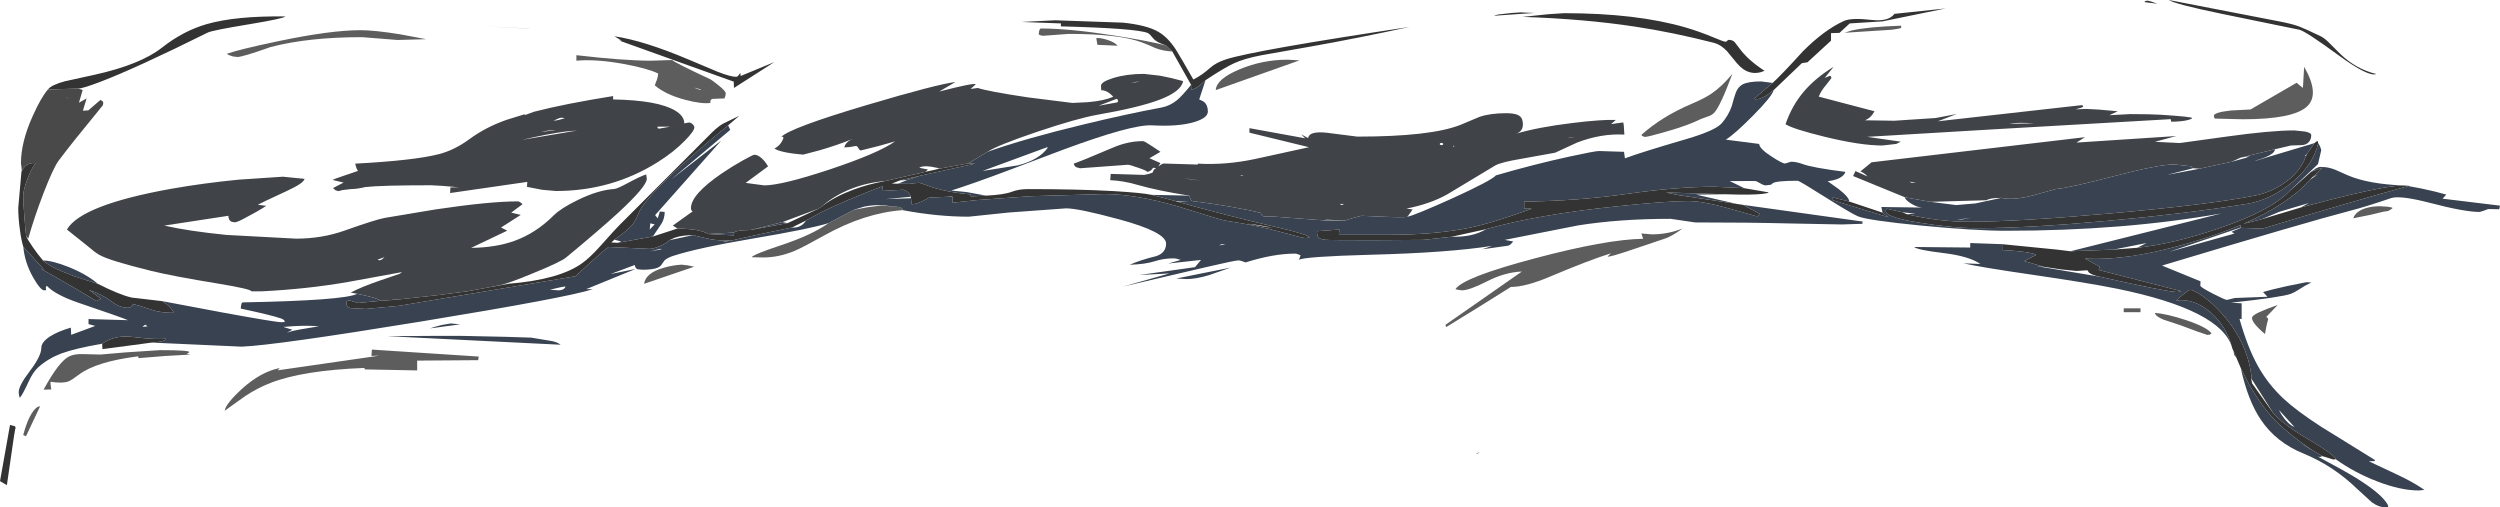 <?xml version="1.0" encoding="UTF-8" standalone="no"?>
<svg xmlns:ffdec="https://www.free-decompiler.com/flash" xmlns:xlink="http://www.w3.org/1999/xlink" ffdec:objectType="frame" height="225.3px" width="1109.9px" xmlns="http://www.w3.org/2000/svg">
  <g transform="matrix(1.0, 0.0, 0.0, 1.0, 0.0, -2.6)">
    <use ffdec:characterId="1102" height="225.3" transform="matrix(1.0, 0.0, 0.0, 1.0, 0.0, 2.6)" width="1109.9" xlink:href="#shape0"/>
  </g>
  <defs>
    <g id="shape0" transform="matrix(1.0, 0.0, 0.0, 1.0, 0.0, -2.6)">
      <path d="M1059.5 96.4 Q1058.6 96.4 1052.5 97.95 L1044.75 99.5 Q1045.8 96.45 1050.2 95.05 1053.1 94.15 1056.6 94.15 L1059.8 94.35 Q1062.2 94.65 1062.2 95.0 1060.5 96.4 1059.5 96.4 M400.75 95.9 Q383.8 97.1 365.7 107.25 356.3 112.5 352.85 113.95 345.8 116.9 338.9 116.9 L333.7 116.8 Q334.6 115.5 346.65 111.5 360.45 106.95 367.85 101.65 L378.95 95.8 379.2 95.7 385.5 94.55 391.25 93.85 395.7 94.2 399.35 94.5 Q400.65 95.0 400.85 95.75 L400.75 95.9 M520.45 25.45 Q516.3 25.25 512.95 23.95 509.15 22.2 506.6 21.3 496.65 17.65 474.45 17.65 L462.95 18.5 461.7 18.2 461.15 17.85 461.3 16.55 Q461.6 15.25 462.2 15.25 474.6 15.25 493.9 18.25 508.15 20.45 517.65 22.75 L520.45 25.45 M1022.4 41.65 L1022.95 32.25 Q1029.95 44.45 1024.3 49.8 1018.25 55.55 995.75 55.55 L983.25 55.25 983.05 54.85 982.85 54.05 Q982.85 52.5 990.45 51.65 L999.15 51.2 1019.6 39.35 1022.4 41.65 M1006.1 143.35 Q1006.95 143.65 1006.95 144.55 L1006.7 145.3 Q1006.3 146.6 1005.55 150.9 998.9 145.2 999.95 143.25 1000.85 141.6 1011.2 138.0 L1006.1 143.35 M981.05 151.15 L980.0 151.3 975.7 149.85 968.05 147.0 960.5 144.5 Q956.9 143.0 956.7 141.5 962.1 141.95 970.6 144.75 979.95 147.9 981.85 150.65 L981.05 151.15 M844.05 14.9 Q843.9 15.3 839.9 15.8 L818.9 17.15 822.0 16.15 Q829.05 14.5 844.05 14.0 L844.05 14.9 M942.85 139.5 L950.3 139.5 950.3 141.2 942.85 141.2 942.85 139.5 M759.7 44.25 Q764.5 41.0 769.1 35.4 763.75 49.75 761.05 52.65 760.0 53.75 758.4 54.25 L755.1 55.45 Q749.65 58.2 739.85 61.0 731.6 63.4 730.2 63.4 L729.1 62.95 728.7 62.5 Q737.75 54.35 750.9 48.75 756.55 46.35 759.7 44.25 M715.2 115.05 Q705.3 118.15 688.05 125.45 677.3 130.0 670.75 130.0 L656.85 138.7 642.15 147.75 Q641.8 147.6 641.75 146.8 L675.65 123.15 Q668.05 123.45 660.1 127.55 652.35 131.5 648.95 131.5 L647.2 131.25 646.15 131.0 Q649.5 125.75 681.4 117.3 712.95 108.9 729.5 108.6 L728.7 106.25 733.35 106.65 Q740.4 106.65 747.0 104.05 741.8 107.8 738.8 108.65 L724.25 113.55 Q714.7 116.8 713.7 116.5 L715.2 115.05 M576.95 29.4 L539.75 42.6 Q540.0 37.7 550.25 33.4 560.5 29.1 571.7 29.1 L576.95 29.4 M486.7 19.5 Q488.5 19.35 491.45 20.25 494.85 21.3 496.2 22.9 L487.2 22.5 486.7 19.5 M291.3 38.85 Q292.0 37.45 292.2 35.25 287.7 33.0 276.95 31.0 264.55 28.75 255.9 29.55 L255.9 27.1 Q276.5 29.5 288.75 29.55 L298.45 29.25 Q299.2 30.25 315.05 37.65 315.85 37.95 318.85 40.35 322.2 43.05 322.2 44.0 322.2 45.0 321.65 46.3 L316.3 46.5 Q315.15 46.85 315.4 48.3 311.55 48.85 304.15 46.9 295.5 44.6 290.7 40.5 L291.3 38.85 M309.3 42.0 L310.9 42.5 311.3 42.35 308.2 41.5 309.3 42.0 M189.2 20.0 L176.5 20.35 160.75 19.1 Q136.8 19.1 120.1 23.5 107.7 27.9 105.35 27.9 L103.4 27.65 101.6 27.05 100.7 26.5 Q106.05 24.55 123.7 20.85 146.85 16.0 160.0 16.0 166.35 16.0 177.75 17.85 L189.2 20.0 M185.2 167.05 L161.9 166.6 161.8 165.95 Q134.5 167.0 120.1 172.6 114.4 174.8 109.0 178.35 L99.75 184.95 Q100.25 181.8 107.4 175.25 115.85 167.6 124.2 166.0 L123.35 167.0 168.4 160.5 164.9 160.6 165.1 157.8 212.55 160.9 212.3 162.5 185.2 162.7 185.2 167.05 M308.2 121.0 L285.95 128.6 Q286.6 123.8 294.6 121.5 298.65 120.3 302.65 120.1 L305.25 120.4 308.2 121.0 M36.55 159.8 L44.65 160.0 55.65 159.05 71.0 158.05 Q84.35 158.05 84.05 158.95 L83.15 159.6 Q82.85 159.9 84.8 160.0 L73.25 160.65 61.5 161.6 61.35 160.8 Q42.75 163.1 35.0 168.95 31.5 171.55 30.35 171.95 27.7 172.9 22.4 172.1 L22.45 173.15 Q22.55 174.4 22.8 175.5 L19.35 175.6 Q26.3 162.8 30.85 160.75 32.95 159.75 36.55 159.8 M10.3 195.75 Q11.9 189.65 14.05 186.15 16.05 182.95 17.8 183.0 L11.55 196.25 10.3 195.75" fill="#5d5d5d" fill-rule="evenodd" stroke="none"/>
      <path d="M1069.2 85.2 L1075.05 86.3 Q1081.75 87.7 1086.05 89.0 L1084.4 90.8 1109.9 93.9 1109.55 95.5 1104.95 95.4 Q1104.45 95.4 1102.95 96.05 L1100.9 96.7 Q1094.15 96.7 1078.95 92.7 1065.8 89.3 1061.7 90.5 1050.6 94.3 1043.25 96.2 1024.75 101.0 959.85 120.5 L976.95 127.5 976.85 129.4 Q976.85 130.1 982.4 132.95 987.85 135.75 988.7 135.75 L992.15 134.9 1006.65 134.35 1004.7 132.25 Q1007.5 131.35 1015.4 129.6 L1023.85 127.9 1026.2 128.0 Q1023.35 129.3 1020.75 131.05 1018.65 132.45 1017.05 133.05 1012.6 134.6 990.45 137.0 L995.2 137.25 995.2 144.1 996.35 144.1 994.25 144.2 Q997.85 156.9 1002.45 165.15 1006.95 173.2 1013.85 179.65 1019.8 185.15 1030.5 192.05 L1054.25 206.75 1054.4 207.3 1051.7 207.4 1064.65 213.5 Q1071.5 216.7 1076.35 220.1 L1073.85 220.35 Q1065.85 220.35 1055.45 216.35 1045.4 212.5 1037.0 206.5 L1037.1 206.35 Q1035.65 204.0 1024.95 197.7 1013.45 190.95 1009.25 186.05 L999.7 170.95 Q998.2 155.2 986.85 142.3 982.6 137.4 977.95 134.1 973.9 131.3 972.3 131.3 971.7 131.3 968.85 133.65 L966.15 136.0 Q973.85 135.0 981.05 141.0 988.3 147.0 990.95 156.85 986.1 140.25 940.0 130.8 926.95 128.15 902.1 124.55 879.0 121.2 871.7 119.5 L879.2 119.8 Q874.2 116.3 862.5 114.9 851.2 113.55 849.8 112.25 L874.7 112.5 874.7 110.5 888.85 111.0 888.9 113.6 Q897.95 114.1 901.85 115.0 903.8 115.45 903.9 115.8 L898.7 118.5 907.35 121.05 903.9 120.7 931.95 125.4 Q962.25 132.25 966.75 132.25 L968.45 131.9 931.75 122.45 932.2 121.0 925.6 117.4 Q946.75 118.6 977.9 108.65 987.05 105.75 994.75 102.5 L994.8 103.6 963.05 114.4 992.0 106.3 990.7 105.5 994.9 103.75 1002.75 104.05 Q1003.85 104.3 1006.15 103.6 1039.55 93.45 1069.2 85.2 M1031.05 205.1 L1029.95 205.5 1028.95 205.25 Q1041.3 211.85 1046.45 215.05 1057.85 222.2 1060.2 226.95 L1060.2 227.65 Q1060.2 227.9 1059.55 227.9 1056.2 227.9 1053.0 225.6 L1046.6 219.75 Q1035.95 209.4 1022.65 203.95 1010.45 199.0 1003.7 188.9 997.95 180.4 994.8 165.95 1001.25 179.55 1008.7 187.75 1014.4 194.05 1025.3 201.65 L1021.25 199.5 1026.65 202.5 1031.05 205.1 M992.75 161.15 L992.25 160.7 Q991.7 160.0 991.7 158.75 L992.75 161.15 M919.2 114.15 L986.25 97.35 Q942.85 105.05 890.5 105.05 876.8 105.05 852.95 102.75 828.95 100.4 824.75 98.6 821.85 97.35 809.9 89.85 798.85 82.85 798.1 82.85 788.8 82.85 787.1 83.9 L786.25 84.6 783.95 84.9 Q783.0 84.9 781.4 83.95 779.8 82.95 779.1 82.95 L767.95 83.0 774.4 86.15 761.15 85.5 Q744.9 85.5 722.95 88.6 700.25 91.85 676.7 92.1 L676.7 95.25 680.05 95.25 Q662.85 101.55 652.2 103.75 637.05 106.85 615.85 106.85 L594.45 106.85 594.5 105.7 594.65 104.5 584.7 105.25 Q584.7 107.2 585.25 107.9 585.95 108.75 588.25 109.05 590.0 109.25 609.5 109.25 L631.9 109.1 644.5 107.7 Q653.85 107.95 659.75 104.35 682.8 97.85 717.4 94.25 740.2 91.85 749.5 91.85 755.85 91.85 767.95 95.25 L780.0 98.65 Q780.45 98.65 781.2 97.5 L773.85 93.55 827.2 101.0 Q826.6 101.25 826.8 101.55 L826.95 101.95 817.7 102.25 794.35 101.8 Q776.6 101.35 752.6 101.35 L747.15 100.55 741.7 99.75 Q718.85 99.75 700.45 102.7 L668.05 109.1 671.8 109.8 Q670.7 111.25 669.7 111.65 L658.0 113.3 662.45 111.75 Q643.25 114.8 608.4 115.7 579.25 116.5 576.7 117.95 L577.4 115.95 Q575.95 115.2 574.95 115.2 565.35 115.2 553.0 119.1 550.65 118.2 549.9 118.2 548.3 118.2 535.65 121.15 L498.5 129.85 519.2 124.0 505.75 124.7 530.55 121.2 533.2 118.0 518.6 119.6 524.2 118.0 Q522.2 117.3 520.95 117.3 516.6 117.3 512.75 118.55 508.65 119.9 501.5 120.15 506.5 117.95 513.35 116.3 517.7 114.8 517.7 110.75 517.7 105.6 496.55 99.9 478.8 95.1 473.3 95.1 L447.85 96.95 430.1 98.8 Q416.1 98.8 400.75 95.9 L400.85 95.75 Q400.65 95.0 399.35 94.5 L395.7 94.2 Q389.45 93.1 383.6 94.35 L379.2 95.7 378.95 95.8 367.85 101.65 Q359.75 104.2 334.6 108.45 309.95 112.6 298.7 116.25 296.15 117.1 294.95 118.3 L293.55 120.3 Q292.1 122.35 285.2 122.35 L283.05 122.15 Q282.05 121.75 281.8 120.25 L271.1 124.25 282.2 122.0 260.3 130.95 263.2 131.0 Q251.9 134.7 187.15 145.3 122.3 155.9 107.3 156.5 L67.3 154.7 70.35 154.4 Q73.5 153.95 73.8 153.0 69.35 153.25 64.55 152.8 L57.5 152.05 Q50.55 151.55 45.35 155.2 33.25 157.3 27.3 159.5 21.55 161.65 17.1 165.55 14.6 167.75 12.55 172.35 10.15 177.6 8.8 179.25 8.3 178.05 8.3 176.7 8.3 173.8 13.35 167.2 18.35 160.6 18.35 157.0 18.35 154.5 22.15 152.0 25.65 149.75 31.45 148.05 L31.6 151.25 42.3 147.3 39.3 146.5 39.3 144.25 56.85 144.75 Q53.8 143.45 34.95 137.05 24.55 133.5 20.8 129.5 20.15 129.85 20.45 131.25 20.65 131.5 19.65 131.5 18.0 131.5 14.7 125.75 10.95 119.1 10.35 112.15 L19.4 122.1 18.3 122.0 25.15 125.85 Q33.85 130.8 42.8 136.25 L44.8 135.25 39.55 131.35 Q45.1 133.1 49.8 136.65 53.3 139.25 56.8 139.25 57.8 139.25 58.8 138.25 L58.5 137.5 Q61.45 138.05 67.55 140.2 71.4 141.5 77.3 141.5 L76.45 140.3 Q75.45 138.5 72.05 136.3 L98.6 141.3 Q122.35 145.65 125.0 145.65 L126.2 145.55 Q126.35 146.25 126.35 145.25 126.35 144.6 124.8 144.0 120.9 142.6 106.9 139.6 106.9 138.9 107.05 138.2 107.25 136.8 107.8 136.85 152.75 136.0 158.6 133.05 L163.15 134.05 Q167.9 135.2 168.95 136.15 L158.95 137.1 155.1 135.95 154.1 136.2 Q153.75 136.45 153.75 137.1 153.75 138.95 155.65 139.4 L162.45 139.75 176.95 138.4 255.45 125.25 262.55 118.75 Q269.75 112.25 270.35 112.25 L288.35 113.1 Q289.9 113.1 292.65 112.0 295.75 110.75 297.15 109.25 L307.65 107.0 313.2 108.3 Q317.1 109.35 322.75 109.45 L320.7 110.0 324.5 109.45 329.75 108.25 Q337.75 106.45 351.6 103.6 354.1 103.85 355.95 102.55 357.2 101.65 357.75 100.55 L364.85 96.7 Q375.3 91.55 391.75 85.3 L392.0 87.35 400.7 86.85 Q401.5 86.85 402.55 87.5 403.85 88.4 404.35 89.95 L393.25 91.0 404.45 90.6 404.7 93.25 Q406.95 93.5 412.55 90.3 L418.95 90.05 422.85 89.95 422.9 92.6 433.95 91.4 457.75 89.7 490.35 88.75 Q503.9 88.75 523.0 94.25 L536.05 98.3 Q542.4 100.3 544.6 100.65 558.55 102.75 569.6 105.85 578.35 108.3 579.6 108.3 L581.4 108.05 Q580.85 106.7 566.95 103.5 542.6 97.8 522.8 92.15 L527.95 92.3 521.65 91.8 511.25 89.1 527.95 89.45 528.3 90.45 Q528.7 91.45 529.2 91.85 L538.75 93.15 546.7 94.45 Q555.5 96.0 559.7 97.15 L560.0 97.9 Q560.4 98.65 561.55 98.75 L562.7 98.65 566.0 98.8 587.2 100.4 597.25 100.5 600.45 99.45 604.4 98.4 614.65 98.85 Q624.3 99.25 624.9 98.8 628.05 98.2 644.7 90.7 662.05 82.8 664.15 80.45 681.55 75.4 696.85 72.1 708.1 69.65 709.9 69.65 L721.0 70.0 721.4 72.9 Q728.25 70.3 748.65 64.35 761.6 60.55 764.4 57.3 767.35 53.9 768.8 49.8 769.95 45.6 770.55 43.95 771.5 41.25 773.6 40.1 776.15 38.75 781.85 38.75 L787.0 39.4 778.7 46.5 Q780.75 47.15 784.3 44.95 L787.45 42.6 Q786.65 45.5 778.3 53.9 770.3 62.0 766.2 64.6 L781.0 66.5 Q781.1 68.6 786.45 72.05 791.25 75.2 792.5 75.2 L795.15 74.4 Q797.55 74.4 800.35 75.45 804.65 77.05 819.25 78.9 819.1 79.75 818.05 80.7 815.9 82.55 811.4 83.05 L816.25 86.5 Q821.1 90.3 820.95 92.05 L813.7 90.25 813.7 91.5 838.4 99.05 835.75 97.0 835.25 94.5 853.55 94.75 Q851.1 94.65 848.55 93.05 846.3 91.65 845.65 90.4 L845.75 90.2 857.0 92.2 868.5 93.65 877.1 92.9 888.5 90.45 Q893.75 91.65 902.55 89.35 L912.65 86.55 Q918.55 86.05 939.2 80.65 958.55 75.6 965.3 75.6 L972.8 76.45 Q973.15 77.25 973.7 77.3 L961.95 80.25 976.55 77.5 978.75 77.0 990.8 74.4 997.2 72.65 998.75 71.9 994.7 72.6 1010.05 68.85 Q1009.8 70.0 1008.8 70.75 1006.65 72.45 1001.0 74.0 1001.75 74.0 1006.45 72.45 L1027.5 66.15 1024.2 71.0 1023.15 71.9 1023.85 71.7 Q1021.05 79.5 1013.15 84.5 1007.35 88.25 1000.75 89.5 979.85 93.55 936.95 97.35 895.5 101.05 874.15 101.05 860.55 101.05 846.4 97.65 L850.45 97.5 844.7 96.85 837.7 95.25 Q834.4 98.65 852.35 101.5 867.3 103.9 877.9 103.9 900.0 103.9 935.05 100.7 969.5 97.6 997.35 93.15 1007.75 91.5 1017.0 84.05 1026.9 76.1 1029.2 66.2 1029.8 67.0 1030.2 68.1 L1030.55 69.25 1029.1 75.45 1016.55 87.35 Q1008.15 96.2 984.7 104.1 964.65 110.9 948.85 112.6 L952.95 110.5 938.4 113.4 919.2 114.15 M766.25 88.85 L753.0 89.0 771.15 93.15 744.75 89.15 739.6 88.05 766.25 88.85 M19.1 118.25 Q23.2 118.25 30.5 121.15 38.55 124.4 43.5 128.65 L33.05 125.25 Q22.05 121.2 19.1 118.25 M221.95 129.2 L225.95 128.55 217.4 130.1 221.95 129.2 M323.25 58.25 L324.2 60.25 297.95 82.3 320.2 65.0 290.85 98.1 292.0 99.55 292.95 96.5 295.1 96.7 Q295.05 99.65 293.7 101.85 L289.85 107.6 274.2 110.4 275.75 109.8 272.75 109.0 Q279.3 104.5 281.2 101.75 282.4 100.0 284.1 96.0 290.2 85.35 323.25 58.25 M438.4 70.0 Q455.1 64.1 481.05 57.85 500.5 53.15 515.6 50.35 519.35 49.65 522.5 47.1 524.85 45.15 528.8 40.25 L528.85 42.35 Q530.15 42.45 532.8 40.35 L535.2 38.2 532.4 46.75 Q534.05 47.45 534.55 47.85 536.25 49.3 536.25 52.1 536.25 54.95 530.3 56.75 523.35 58.9 511.45 58.25 502.6 57.75 472.55 68.85 L446.85 78.55 Q431.55 84.3 422.3 87.2 L429.05 87.85 437.85 89.45 430.95 89.8 431.0 88.9 Q421.9 88.2 414.35 85.9 408.5 83.75 408.0 83.75 L405.5 84.0 403.7 84.25 398.65 84.15 402.75 82.55 408.35 80.65 432.9 75.25 429.85 75.15 438.4 70.0 M1026.05 78.85 L1028.2 77.35 Q1029.35 76.7 1030.35 76.7 1033.55 76.7 1036.6 77.9 L1042.6 80.55 Q1051.7 84.35 1067.15 84.95 1060.9 84.95 1043.9 88.95 1037.25 90.5 1021.35 94.75 L1025.05 92.75 1017.9 94.85 Q1010.75 96.95 1010.95 97.05 L1004.0 99.95 996.05 101.95 Q1016.0 93.25 1025.55 82.4 L1029.05 80.0 1026.6 81.3 1031.2 77.0 1026.05 78.85 M1011.95 184.8 L1011.9 184.7 1011.8 184.65 Q1012.9 187.05 1014.8 189.2 1016.8 191.45 1018.7 192.25 L1011.95 184.8 M870.7 100.1 L875.2 99.25 868.75 100.2 870.7 100.1 M656.8 203.3 L656.15 203.9 655.15 204.15 656.8 203.3 M544.05 111.15 Q542.0 110.8 541.4 111.5 L541.55 111.5 544.05 111.15 M526.8 126.5 L522.2 126.25 546.35 121.4 536.75 124.75 Q530.95 126.5 526.8 126.5 M417.05 77.3 L417.8 77.35 415.55 77.85 417.05 77.3 M464.9 67.95 L436.2 78.5 451.95 76.0 Q461.3 73.6 465.15 68.2 L464.9 67.95 M349.7 101.65 L333.3 104.7 347.4 101.2 349.7 101.65 M325.9 105.85 L325.7 107.1 314.2 106.5 325.9 105.85 M175.45 135.7 L173.95 135.8 175.45 135.25 175.55 135.65 175.45 135.7 M196.3 146.85 L200.15 146.2 204.3 146.6 190.9 148.4 Q193.0 147.6 196.3 146.85 M195.45 151.7 L204.2 151.7 225.1 152.15 235.85 152.5 244.0 153.85 Q247.1 154.25 248.9 155.65 L171.85 151.85 195.45 151.7 M288.7 101.75 L288.45 104.5 290.65 102.2 288.7 101.75 M293.6 113.25 L293.7 113.15 293.05 113.05 288.7 114.25 293.6 113.25 M244.15 131.25 L248.0 131.5 Q250.4 131.45 251.05 129.9 250.95 129.5 244.15 131.25 M63.2 147.7 L65.55 147.5 64.45 146.75 63.2 147.7 M125.8 147.75 L129.8 149.0 127.35 150.3 128.65 149.9 Q130.45 149.2 141.65 147.45 134.75 146.9 125.8 147.75" fill="#384250" fill-rule="evenodd" stroke="none"/>
      <path d="M158.6 133.05 L155.7 132.5 Q160.1 130.1 168.8 127.1 L177.45 124.15 178.5 123.4 154.7 127.75 Q136.4 130.95 116.0 131.95 L111.6 131.95 Q111.6 130.95 96.8 128.5 76.55 125.2 66.85 122.8 48.35 118.25 44.0 115.7 42.1 114.6 38.6 111.6 L29.7 104.5 Q36.15 93.55 76.1 86.4 90.25 83.9 106.05 82.35 L125.6 81.05 135.2 82.0 Q134.95 83.9 127.2 87.45 115.85 92.7 114.45 93.5 L118.2 94.0 Q114.45 96.45 108.3 99.65 105.2 101.3 104.2 101.3 L102.8 101.05 Q101.4 100.4 101.4 98.4 L72.95 102.75 Q83.55 105.2 100.55 106.9 L131.45 108.55 Q142.9 108.55 153.05 104.95 166.7 100.1 170.75 99.35 L193.5 95.55 Q217.4 92.0 229.95 92.0 230.65 92.0 232.0 93.25 L226.95 97.0 231.2 98.0 222.45 103.6 225.2 105.0 209.15 112.65 Q220.15 112.5 228.35 109.55 237.95 106.1 245.85 98.2 249.0 95.05 256.6 91.35 265.65 86.95 272.7 86.5 273.9 86.45 278.75 83.85 284.3 80.85 286.85 80.05 L287.0 80.65 287.15 82.0 Q287.15 85.35 274.3 97.2 266.85 104.05 251.35 116.9 249.1 118.8 237.15 123.7 225.5 128.55 221.95 129.2 L217.4 130.1 207.4 131.95 192.9 133.8 175.55 135.7 175.55 135.65 175.45 135.25 173.95 135.8 168.95 136.15 Q167.9 135.2 163.15 134.05 L158.6 133.05 M300.8 104.05 L298.7 102.75 307.5 96.45 Q306.75 96.0 306.75 95.0 306.75 88.95 320.5 79.55 325.05 76.45 330.1 73.65 334.4 71.3 334.85 71.3 336.0 71.3 337.25 72.15 339.2 73.45 341.0 76.45 L331.05 83.8 339.3 84.9 Q347.0 84.9 368.3 77.85 390.05 70.6 397.4 65.35 L390.15 67.4 382.15 69.4 Q381.65 69.4 381.1 68.4 380.55 67.4 380.05 67.4 L377.1 67.9 374.8 68.05 Q375.3 66.0 377.55 64.75 L378.75 64.2 Q371.75 67.05 363.95 69.3 L356.55 71.25 Q346.65 70.4 343.8 68.55 346.65 67.1 347.8 63.95 347.8 63.35 347.45 63.3 L346.8 63.4 Q350.8 59.35 384.6 49.3 415.9 40.0 424.2 39.0 L416.95 43.25 Q432.45 39.25 433.2 40.0 L430.9 42.1 434.1 41.65 Q438.55 43.15 456.15 45.8 L476.1 48.3 483.15 47.95 Q490.5 47.3 494.25 45.5 L492.65 44.05 Q490.65 42.6 488.9 42.65 L488.8 40.65 Q488.8 38.95 494.2 37.25 500.15 35.4 507.9 35.4 L514.95 36.2 Q519.9 37.1 525.25 38.6 524.45 43.2 514.85 46.85 505.8 50.3 487.2 53.55 478.2 55.15 460.5 61.1 442.75 67.1 438.4 70.0 L429.85 75.15 417.8 77.35 417.05 77.3 413.35 76.6 Q409.4 76.05 408.15 77.1 L411.95 77.85 411.0 78.85 392.95 83.0 Q385.35 83.55 378.1 86.35 370.5 89.3 365.0 94.15 L363.25 95.3 347.4 101.2 333.3 104.7 329.9 104.85 Q326.45 105.15 325.9 105.85 L314.2 106.5 Q313.75 105.95 311.85 105.35 308.1 104.2 300.8 104.05 M527.95 89.45 Q514.15 87.3 505.1 84.7 498.85 82.85 492.9 82.6 L493.1 79.8 508.0 80.25 Q511.95 79.5 511.95 78.8 511.95 78.2 512.6 77.65 L513.25 77.25 512.15 77.05 Q511.75 77.25 511.25 77.95 510.85 78.5 509.45 78.95 508.85 78.25 505.1 77.0 501.6 75.75 500.7 75.75 L479.5 77.3 477.85 76.85 Q476.9 76.3 476.7 75.25 480.1 74.1 494.3 68.05 500.9 65.25 507.45 65.25 508.1 65.25 511.7 67.65 L515.2 70.0 510.3 72.85 515.2 75.0 514.2 76.55 515.1 75.9 Q516.1 75.2 516.7 75.2 L531.75 75.65 531.8 75.25 Q544.2 75.95 557.15 73.2 L581.15 67.95 554.7 61.5 554.7 59.5 579.45 64.0 577.7 62.25 580.75 63.9 Q581.2 60.65 589.2 61.55 L602.55 63.25 Q635.1 63.25 648.35 58.05 L656.8 54.5 Q661.55 52.85 668.85 52.85 673.4 52.85 675.0 54.4 676.1 55.45 676.1 57.85 676.1 60.95 673.1 61.95 682.9 59.05 698.1 57.2 711.25 55.6 717.35 55.85 L715.25 57.7 720.6 56.95 Q720.95 57.25 721.15 62.35 710.8 61.8 700.15 65.9 L690.4 70.4 675.4 73.1 Q666.45 74.6 663.85 76.05 L642.5 88.9 Q634.8 93.2 624.4 95.2 L627.15 95.6 624.9 98.8 Q624.3 99.25 614.65 98.85 L604.4 98.4 600.45 99.45 597.25 100.5 589.05 100.15 587.2 100.4 566.0 98.8 562.7 98.65 561.55 98.75 Q560.4 98.65 560.0 97.9 L559.7 97.15 Q555.5 96.0 546.7 94.45 L538.75 93.15 529.2 91.85 Q528.7 91.45 528.3 90.45 L527.95 89.45 M845.75 90.2 L822.7 80.75 823.75 78.55 829.1 80.95 Q828.25 79.9 827.0 79.2 L825.95 78.7 830.9 74.65 925.65 63.5 921.85 65.9 966.2 63.0 956.7 65.55 967.75 66.1 988.05 63.3 Q1008.05 60.5 1018.55 60.5 L1023.35 61.0 Q1026.1 61.6 1026.1 62.5 1026.1 64.5 1025.0 65.7 1023.8 67.05 1021.4 67.05 L1017.1 67.2 1010.05 68.85 994.7 72.6 990.8 74.4 978.75 77.0 976.55 77.5 973.7 77.3 Q973.15 77.25 972.8 76.45 L965.3 75.6 Q958.55 75.6 939.2 80.65 918.55 86.05 912.65 86.55 L902.55 89.35 Q893.75 91.65 888.5 90.45 883.4 90.45 881.95 91.5 L857.0 92.2 845.75 90.2 M921.45 51.15 L926.15 50.95 931.8 51.25 940.2 52.0 936.45 53.75 945.65 53.25 Q954.85 53.25 959.45 53.55 973.2 54.45 973.2 55.0 973.1 55.4 971.85 55.75 969.4 56.55 963.95 56.65 L963.7 55.5 885.4 60.0 828.95 63.35 843.9 65.5 841.85 66.5 835.7 67.2 Q826.0 67.2 810.2 63.35 796.1 59.9 792.7 57.75 795.5 49.55 800.75 43.35 805.9 37.25 814.05 32.25 L810.1 37.2 812.45 36.25 812.9 36.55 813.05 37.3 810.85 40.15 Q808.35 43.05 807.45 45.5 L832.2 52.0 831.2 53.55 Q829.85 55.3 827.95 56.0 L840.95 56.2 859.3 55.0 868.75 53.2 860.3 56.45 924.45 49.25 924.85 50.0 Q924.8 50.25 921.45 51.15 M892.0 57.55 L903.2 57.35 Q895.5 56.85 892.0 57.55 M848.7 83.75 L850.7 83.55 847.75 83.3 848.7 83.75 M697.55 63.6 L699.05 63.35 697.4 63.5 695.7 63.75 697.55 63.6 M596.65 93.15 L594.8 93.15 595.7 93.65 596.65 93.15 M645.7 67.35 L645.1 67.35 645.4 67.85 645.7 67.35 M640.55 66.2 L639.95 66.05 Q639.6 66.05 639.4 66.2 L639.15 66.55 639.4 66.9 639.95 67.05 640.55 66.9 640.75 66.55 640.55 66.2 M496.2 46.8 L495.85 46.45 487.7 49.55 495.5 48.15 Q496.35 48.05 496.35 47.55 L496.2 46.8 M506.2 38.75 L503.95 39.0 502.2 39.5 506.2 38.75 M533.2 82.75 L525.45 81.75 528.65 82.25 533.2 82.75 M551.7 80.35 L550.4 80.75 551.7 80.65 551.7 80.35 M399.7 82.65 L408.35 80.65 402.75 82.55 399.7 82.65 M272.2 46.75 Q292.1 47.1 299.75 51.7 303.8 54.1 303.8 57.4 L304.55 57.2 305.95 57.0 Q306.7 57.0 307.5 57.75 308.25 58.45 308.25 59.2 308.25 60.75 304.1 65.0 299.15 70.1 292.05 74.55 271.65 87.4 246.75 87.4 L240.6 86.85 233.95 85.55 234.1 83.35 199.85 88.3 199.95 85.8 203.7 85.75 196.85 85.15 191.5 84.85 Q169.3 84.85 162.15 85.65 158.75 86.5 155.75 86.55 L151.95 87.0 150.3 87.45 149.0 87.1 147.85 86.1 152.55 83.65 147.7 82.5 Q148.1 82.1 152.7 80.6 L159.05 78.45 Q158.4 78.3 157.7 75.25 184.0 73.85 195.0 71.0 201.8 69.2 208.3 64.45 215.6 59.05 224.9 55.8 L233.0 53.3 233.0 53.7 237.1 52.2 Q251.1 48.6 272.2 45.25 L272.2 46.75 M251.0 61.0 Q243.45 62.0 231.65 64.7 L256.25 60.55 251.0 61.0 M250.6 55.0 L249.2 54.85 Q248.6 54.85 247.1 55.55 L245.7 56.25 248.1 55.85 250.5 55.15 250.6 55.0 M292.05 58.85 L291.9 58.9 291.95 59.35 Q292.1 59.7 292.7 59.7 L297.45 58.85 292.05 58.85 M167.75 117.85 L167.7 118.0 168.35 118.15 Q169.05 118.15 169.6 117.75 L170.7 116.75 167.75 117.85 M240.1 61.25 L246.75 60.3 Q243.95 60.25 240.1 61.25" fill="#404348" fill-rule="evenodd" stroke="none"/>
      <path d="M9.5 79.05 Q9.75 78.2 9.55 76.95 L9.3 75.15 Q9.3 65.6 14.55 54.05 18.25 45.8 21.25 42.35 L34.75 41.9 36.7 42.55 35.05 48.2 38.45 46.3 36.8 51.75 39.2 51.6 44.55 47.0 45.2 47.3 Q45.85 47.75 45.85 48.35 L45.65 49.35 45.25 49.85 Q31.8 66.2 26.05 73.9 23.7 77.05 19.3 88.4 15.2 99.1 12.55 108.5 L11.65 107.5 Q11.4 106.2 10.9 99.9 10.3 92.7 10.3 89.35 10.3 87.25 12.0 82.55 13.85 77.4 15.8 75.0 11.2 74.65 9.5 79.05 M29.35 45.95 L31.35 46.35 29.4 45.9 29.35 45.95" fill="#494949" fill-rule="evenodd" stroke="none"/>
      <path d="M1067.15 84.95 L1068.3 85.0 1069.7 85.1 1069.2 85.2 Q1039.55 93.45 1006.15 103.6 1003.85 104.3 1002.75 104.05 L994.9 103.75 994.8 103.6 994.75 102.5 Q987.05 105.75 977.9 108.65 946.75 118.6 925.6 117.4 L932.2 121.0 931.75 122.45 968.45 131.9 966.75 132.25 Q962.25 132.25 931.95 125.4 928.75 124.7 927.4 123.6 L926.75 122.6 921.85 122.9 915.05 122.2 907.35 121.05 898.7 118.5 903.9 115.8 Q903.8 115.45 901.85 115.0 897.95 114.1 888.9 113.6 L888.85 111.0 913.1 113.4 919.2 114.15 938.4 113.4 948.85 112.6 Q964.65 110.9 984.7 104.1 1008.15 96.2 1016.55 87.35 L1026.05 78.85 1031.2 77.0 1026.6 81.3 1025.55 82.4 Q1016.0 93.25 996.05 101.95 L1004.0 99.95 1021.35 94.75 Q1037.25 90.5 1043.9 88.95 1060.9 84.95 1067.15 84.95 M1037.0 206.5 L1035.85 206.6 1031.05 205.1 1026.65 202.5 1025.3 201.65 Q1014.4 194.05 1008.7 187.75 1001.25 179.55 994.8 165.95 L992.75 161.15 991.7 158.75 991.0 157.15 990.95 156.85 Q988.3 147.0 981.05 141.0 973.85 135.0 966.15 136.0 L968.85 133.65 Q971.7 131.3 972.3 131.3 973.9 131.3 977.95 134.1 982.6 137.4 986.85 142.3 998.2 155.2 999.7 170.95 L999.45 170.6 999.8 172.75 1009.25 186.05 Q1013.45 190.95 1024.95 197.7 1035.65 204.0 1037.1 206.35 L1037.0 206.5 M774.4 86.15 L785.2 88.0 Q785.1 88.4 782.65 88.65 777.8 89.25 766.25 88.85 L739.6 88.05 744.75 89.15 771.15 93.15 773.85 93.55 781.2 97.5 Q780.45 98.65 780.0 98.65 L767.95 95.25 Q755.85 91.85 749.5 91.85 740.2 91.85 717.4 94.25 682.8 97.85 659.75 104.35 L644.5 107.7 631.9 109.1 609.5 109.25 Q590.0 109.25 588.25 109.05 585.95 108.75 585.25 107.9 584.7 107.2 584.7 105.25 L594.65 104.5 594.5 105.7 594.45 106.85 615.85 106.85 Q637.05 106.85 652.2 103.75 662.85 101.55 680.05 95.25 L676.7 95.25 676.7 92.1 Q700.25 91.85 722.95 88.6 744.9 85.5 761.15 85.5 L774.4 86.15 M67.3 154.7 L45.5 157.6 45.35 155.2 Q50.55 151.55 57.5 152.05 L64.55 152.8 Q69.35 153.25 73.8 153.0 73.5 153.95 70.35 154.4 L67.3 154.7 M10.35 112.15 Q9.45 109.4 8.8 104.35 8.1 99.25 8.1 94.9 L9.5 79.05 Q11.2 74.65 15.8 75.0 13.85 77.4 12.0 82.55 10.3 87.25 10.3 89.35 10.3 92.7 10.9 99.9 11.4 106.2 11.65 107.5 12.3 109.05 14.55 112.3 16.9 115.7 19.1 118.25 22.05 121.2 33.05 125.25 L43.5 128.65 Q53.0 133.45 58.4 134.7 L72.05 136.3 Q75.45 138.5 76.45 140.3 L77.3 141.5 Q71.4 141.5 67.55 140.2 61.45 138.05 58.5 137.5 L58.8 138.25 Q57.8 139.25 56.8 139.25 53.3 139.25 49.8 136.65 45.1 133.1 39.55 131.35 L44.8 135.25 42.8 136.25 Q33.85 130.8 25.15 125.85 L18.3 122.0 19.4 122.1 10.35 112.15 M21.25 42.35 Q22.8 40.3 28.75 38.7 L41.95 35.8 Q62.3 31.3 71.9 23.75 81.35 16.3 91.8 13.3 104.7 9.6 126.7 9.9 126.3 10.75 110.75 13.35 94.3 16.05 92.25 17.05 60.45 32.85 44.6 38.9 36.6 41.95 34.75 41.9 L21.25 42.35 M225.95 128.55 Q248.3 126.75 258.45 119.45 262.05 116.85 266.5 111.85 273.05 104.5 274.85 102.7 L316.3 61.2 Q319.25 58.4 321.3 57.35 322.75 56.6 328.2 54.0 L323.25 58.25 Q290.2 85.35 284.1 96.0 282.4 100.0 281.2 101.75 279.3 104.5 272.75 109.0 L271.4 110.25 274.2 110.4 289.85 107.6 300.8 104.05 Q308.1 104.2 311.85 105.35 313.75 105.95 314.2 106.5 L325.7 107.1 325.9 105.85 Q326.45 105.15 329.9 104.85 L333.3 104.7 349.7 101.65 363.25 95.3 365.0 94.15 Q370.65 89.85 378.85 86.8 385.6 84.3 392.95 83.0 L411.0 78.85 415.55 77.85 417.8 77.35 429.85 75.15 432.9 75.25 408.35 80.65 399.7 82.65 395.9 84.1 398.65 84.15 403.7 84.25 405.5 84.0 408.0 83.75 Q408.5 83.75 414.35 85.9 421.9 88.2 431.0 88.9 L430.95 89.8 437.85 89.45 Q445.85 89.05 449.3 87.7 452.3 86.55 456.5 86.55 478.65 86.55 494.6 87.45 507.05 88.2 511.25 89.1 L521.65 91.8 522.8 92.15 Q542.6 97.8 566.95 103.5 580.85 106.7 581.4 108.05 L579.6 108.3 Q578.35 108.3 569.6 105.85 558.55 102.75 544.6 100.65 542.4 100.3 536.05 98.3 L523.0 94.25 Q503.9 88.75 490.35 88.75 L457.75 89.7 433.95 91.4 422.9 92.6 422.85 89.95 422.85 89.85 418.95 90.05 412.55 90.3 Q406.95 93.5 404.7 93.25 L404.45 90.6 404.35 89.95 Q403.85 88.4 402.55 87.5 401.5 86.85 400.7 86.85 L392.0 87.35 391.75 85.3 Q375.3 91.55 364.85 96.7 L357.75 100.55 351.6 103.6 Q337.75 106.45 329.75 108.25 L324.5 109.45 322.75 109.45 Q317.1 109.35 313.2 108.3 L307.65 107.0 Q302.85 107.0 299.5 108.15 L297.15 109.25 Q295.75 110.75 292.65 112.0 289.9 113.1 288.35 113.1 L270.35 112.25 Q269.75 112.25 262.55 118.75 L255.45 125.25 176.95 138.4 162.45 139.75 155.65 139.4 Q153.75 138.95 153.75 137.1 153.75 136.45 154.1 136.2 L155.1 135.95 158.95 137.1 168.95 136.15 173.95 135.8 175.45 135.7 175.55 135.7 192.9 133.8 207.4 131.95 217.4 130.1 225.95 128.55 M528.8 40.25 L520.45 25.45 517.65 22.75 Q513.4 21.4 512.0 19.65 510.4 17.65 509.65 17.3 505.05 15.2 470.95 14.3 L471.05 13.0 453.45 12.35 468.4 11.6 498.5 12.65 Q508.8 13.7 513.95 16.55 518.4 19.0 522.0 24.55 524.2 28.05 529.8 37.9 533.75 35.9 537.15 32.8 539.8 30.4 544.3 28.95 556.7 24.95 625.8 14.55 602.3 19.65 582.25 23.2 L559.9 27.15 Q552.4 28.6 547.85 30.7 543.75 32.55 535.2 38.2 L532.8 40.35 Q530.15 42.45 528.85 42.35 L528.8 40.25 M787.0 39.4 Q791.0 35.75 800.45 25.35 809.85 15.9 818.65 11.9 822.0 10.4 830.95 11.45 838.4 12.3 841.05 8.75 L863.8 6.35 835.7 12.1 821.2 13.0 816.65 17.2 812.9 17.3 812.9 20.65 802.45 30.25 799.95 30.65 787.45 42.6 784.3 44.95 Q780.75 47.15 778.7 46.5 L787.0 39.4 M820.95 92.05 L835.75 97.0 838.4 99.05 813.7 91.5 813.7 90.25 820.95 92.05 M1027.5 66.15 Q1028.4 65.3 1028.9 65.2 L1029.05 65.45 1029.2 66.2 Q1026.9 76.1 1017.0 84.05 1007.75 91.5 997.35 93.15 969.5 97.6 935.05 100.7 900.0 103.9 877.9 103.9 867.3 103.9 852.35 101.5 834.4 98.65 837.7 95.25 L844.7 96.85 846.4 97.65 Q860.55 101.05 874.15 101.05 895.5 101.05 936.95 97.35 979.85 93.55 1000.75 89.5 1007.35 88.25 1013.15 84.5 1021.05 79.5 1023.85 71.7 L1024.2 71.0 1027.5 66.15 M1020.85 14.4 Q1023.35 15.35 1030.3 18.7 1032.0 19.5 1034.4 21.95 L1039.15 26.7 Q1046.1 33.3 1054.95 35.45 1051.6 36.9 1038.3 27.2 1023.55 16.4 1020.8 15.8 L986.2 8.7 Q965.65 4.45 962.85 2.6 L1012.65 12.25 Q1017.75 13.25 1020.85 14.4 M1011.8 184.65 L1011.9 184.7 1011.95 184.8 1011.8 184.65 M952.3 3.15 L953.2 2.9 Q954.2 2.9 957.8 4.25 L952.1 3.55 952.3 3.15 M770.05 21.2 L772.05 23.8 Q775.85 29.15 783.4 34.05 776.5 37.0 771.15 30.7 L766.7 25.3 Q763.9 22.35 760.85 21.6 742.65 16.95 726.1 14.45 703.5 11.0 675.9 10.1 L687.5 8.9 694.35 8.45 Q726.55 8.45 748.35 14.8 754.35 16.55 760.6 19.15 765.3 21.15 766.15 21.15 L766.85 20.75 Q767.0 20.3 767.5 20.3 769.05 20.3 770.05 21.2 M681.2 8.35 L663.95 9.55 Q662.5 9.55 665.1 9.05 L671.2 8.35 675.05 8.1 681.2 8.35 M553.6 101.9 L565.0 103.8 Q560.4 102.6 553.6 101.9 M327.95 35.95 L328.7 34.95 328.8 36.35 343.8 30.15 325.85 41.65 325.75 38.85 274.9 20.6 276.0 20.7 272.8 18.7 Q286.05 20.7 305.75 29.05 L318.45 34.4 Q324.3 36.7 326.8 36.7 327.4 36.7 327.95 35.95 M235.55 15.35 L214.7 14.25 234.4 15.25 235.55 15.35 M6.85 192.95 L6.75 193.05 6.2 196.3 3.05 218.0 0.0 216.2 4.45 191.25 6.35 191.75 Q6.9 191.95 6.9 192.4 L6.85 192.95" fill="#333333" fill-rule="evenodd" stroke="none"/>
    </g>
  </defs>
</svg>
